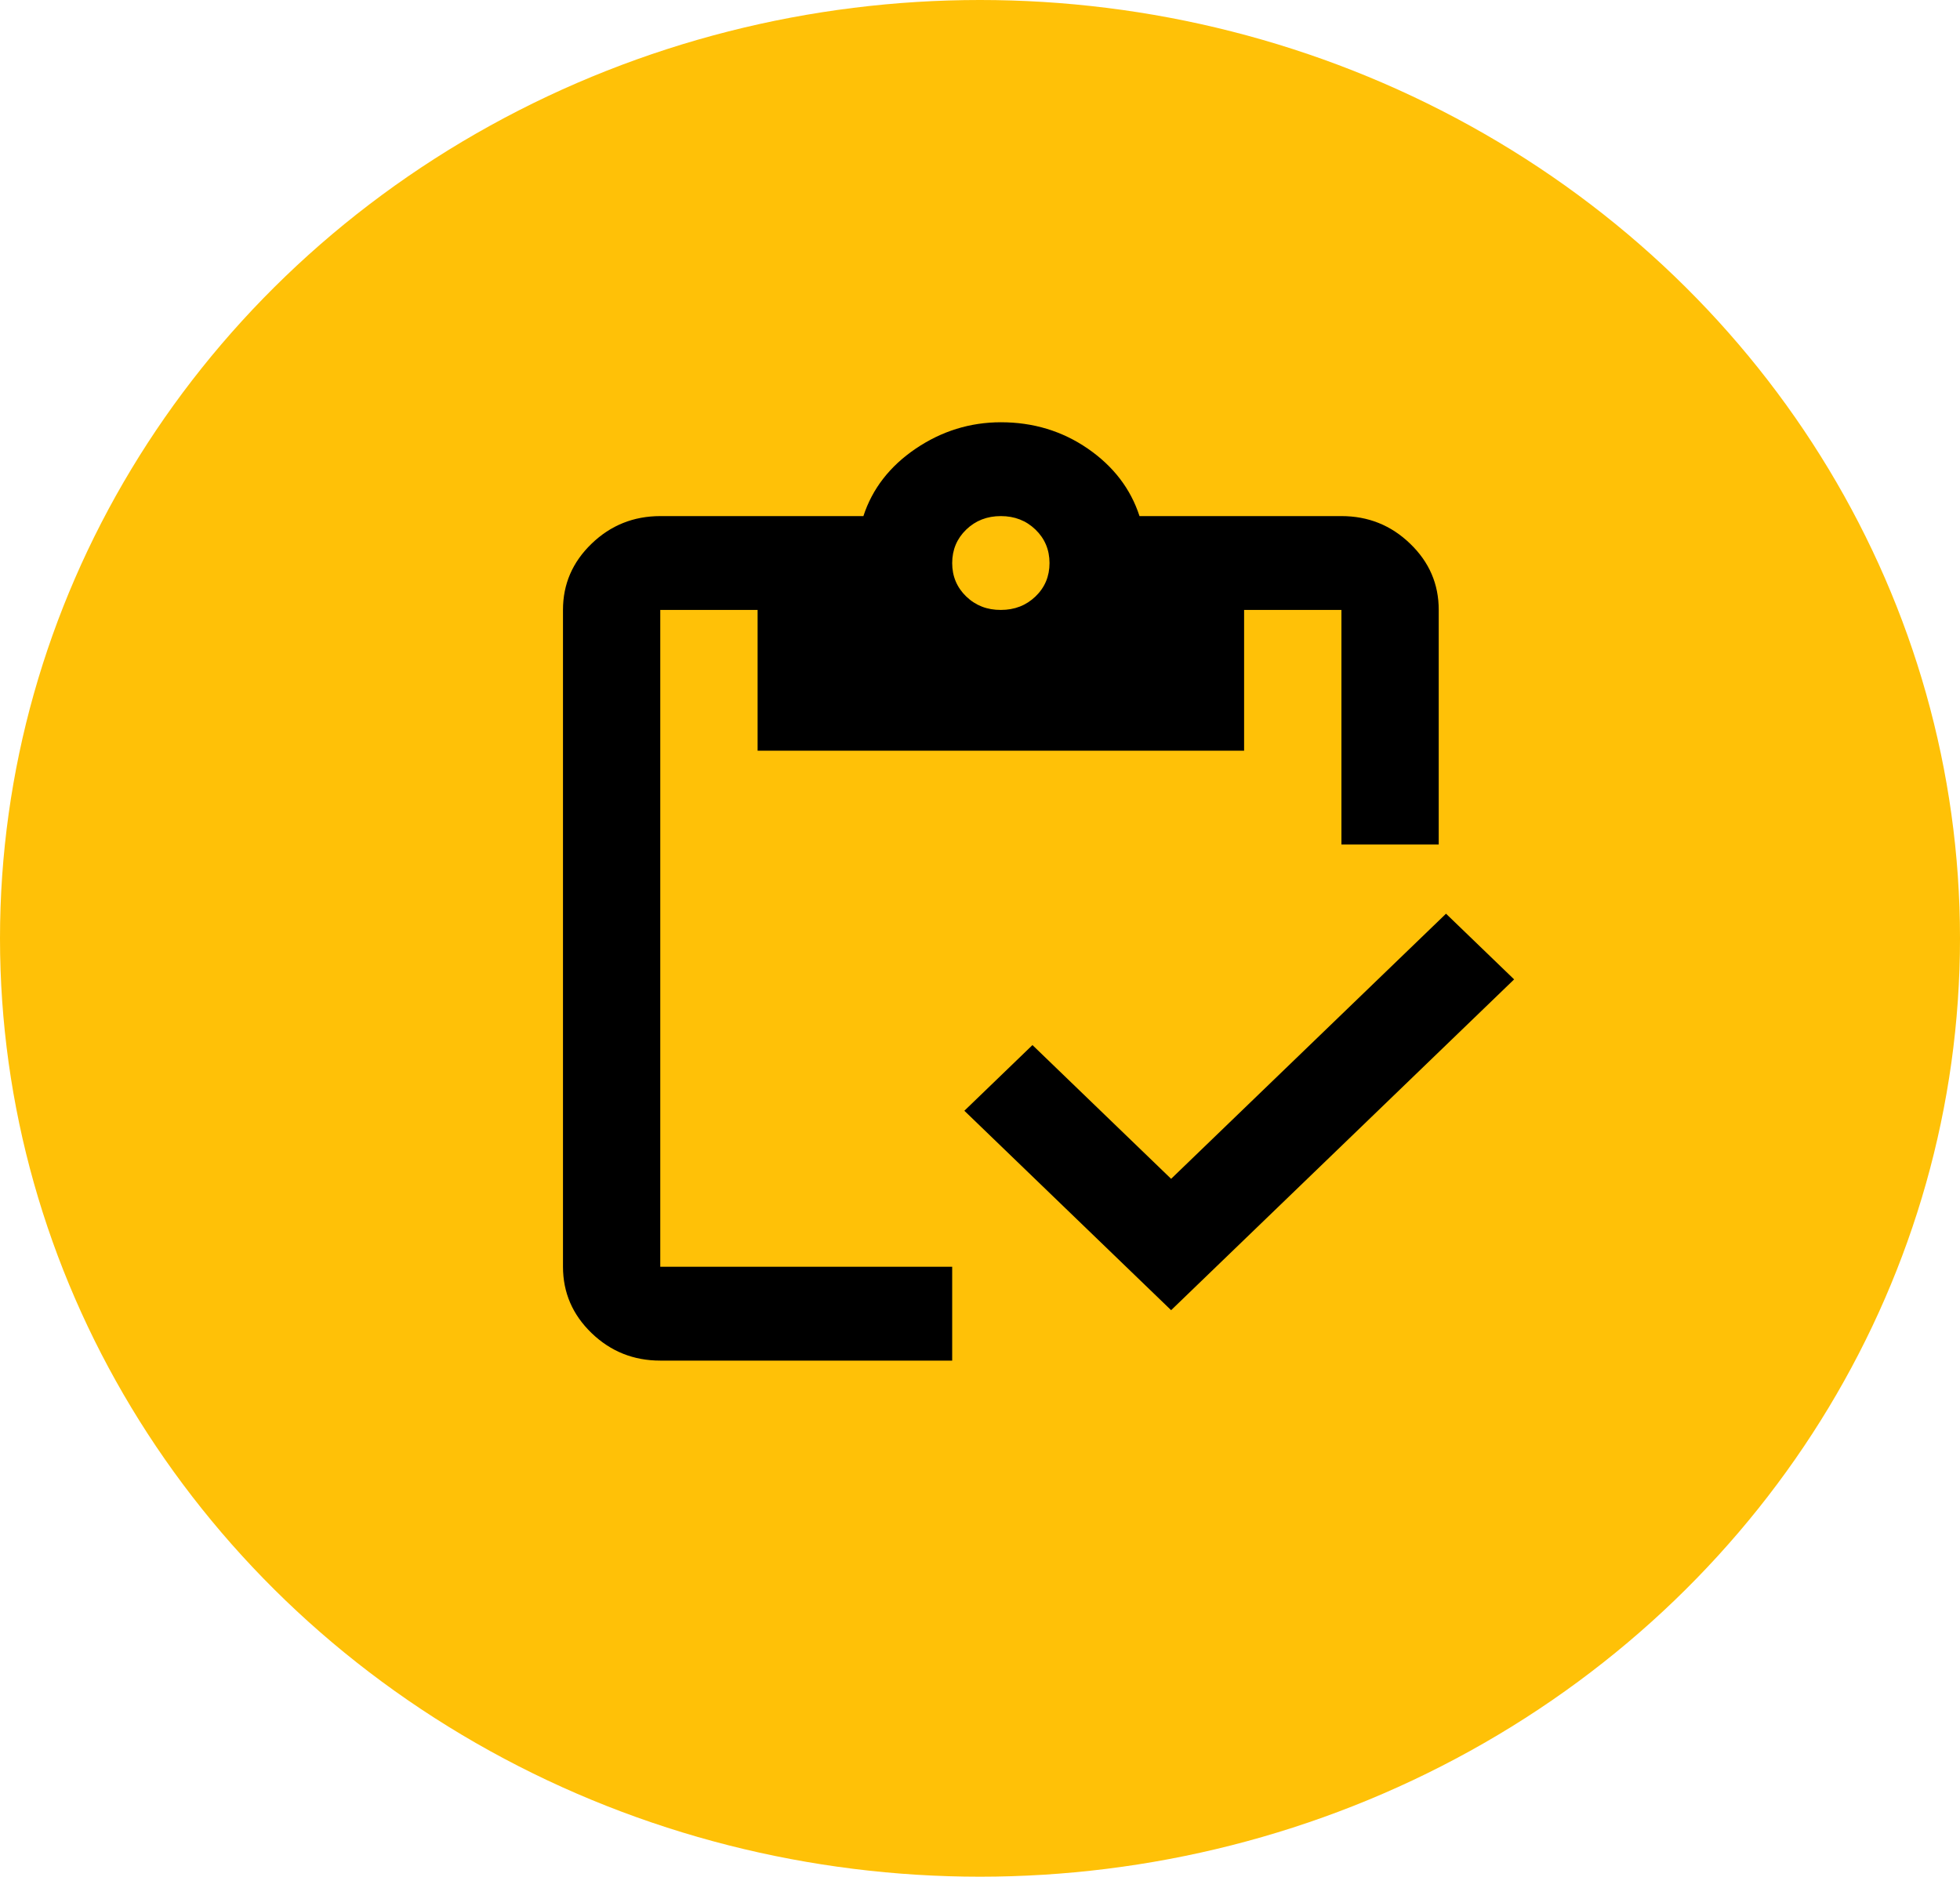 <svg width="47" height="45" viewBox="0 0 47 45" fill="none" xmlns="http://www.w3.org/2000/svg">
<ellipse cx="23.5" cy="22.5" rx="23.5" ry="22.5" fill="#FFC107"/>
<path d="M28.083 31.416L23.125 26.634L24.758 25.059L28.083 28.266L34.675 21.909L36.308 23.484L28.083 31.416ZM34.5 20.25H32.167V14.625H29.833V18H18.167V14.625H15.833V30.375H22.833V32.625H15.833C15.192 32.625 14.643 32.405 14.186 31.965C13.729 31.524 13.501 30.994 13.5 30.375V14.625C13.5 14.006 13.729 13.477 14.186 13.037C14.643 12.596 15.192 12.376 15.833 12.375H20.704C20.918 11.719 21.336 11.18 21.958 10.758C22.581 10.337 23.261 10.126 24 10.125C24.778 10.125 25.473 10.336 26.086 10.758C26.699 11.181 27.112 11.72 27.325 12.375H32.167C32.808 12.375 33.358 12.595 33.815 13.037C34.273 13.477 34.501 14.007 34.5 14.625V20.25ZM24 14.625C24.331 14.625 24.608 14.517 24.832 14.301C25.056 14.085 25.167 13.818 25.167 13.5C25.166 13.182 25.054 12.915 24.831 12.699C24.607 12.483 24.331 12.375 24 12.375C23.669 12.375 23.393 12.483 23.169 12.699C22.946 12.915 22.834 13.182 22.833 13.5C22.833 13.818 22.945 14.085 23.169 14.302C23.394 14.519 23.671 14.627 24 14.625Z" fill="black"/>
</svg>
